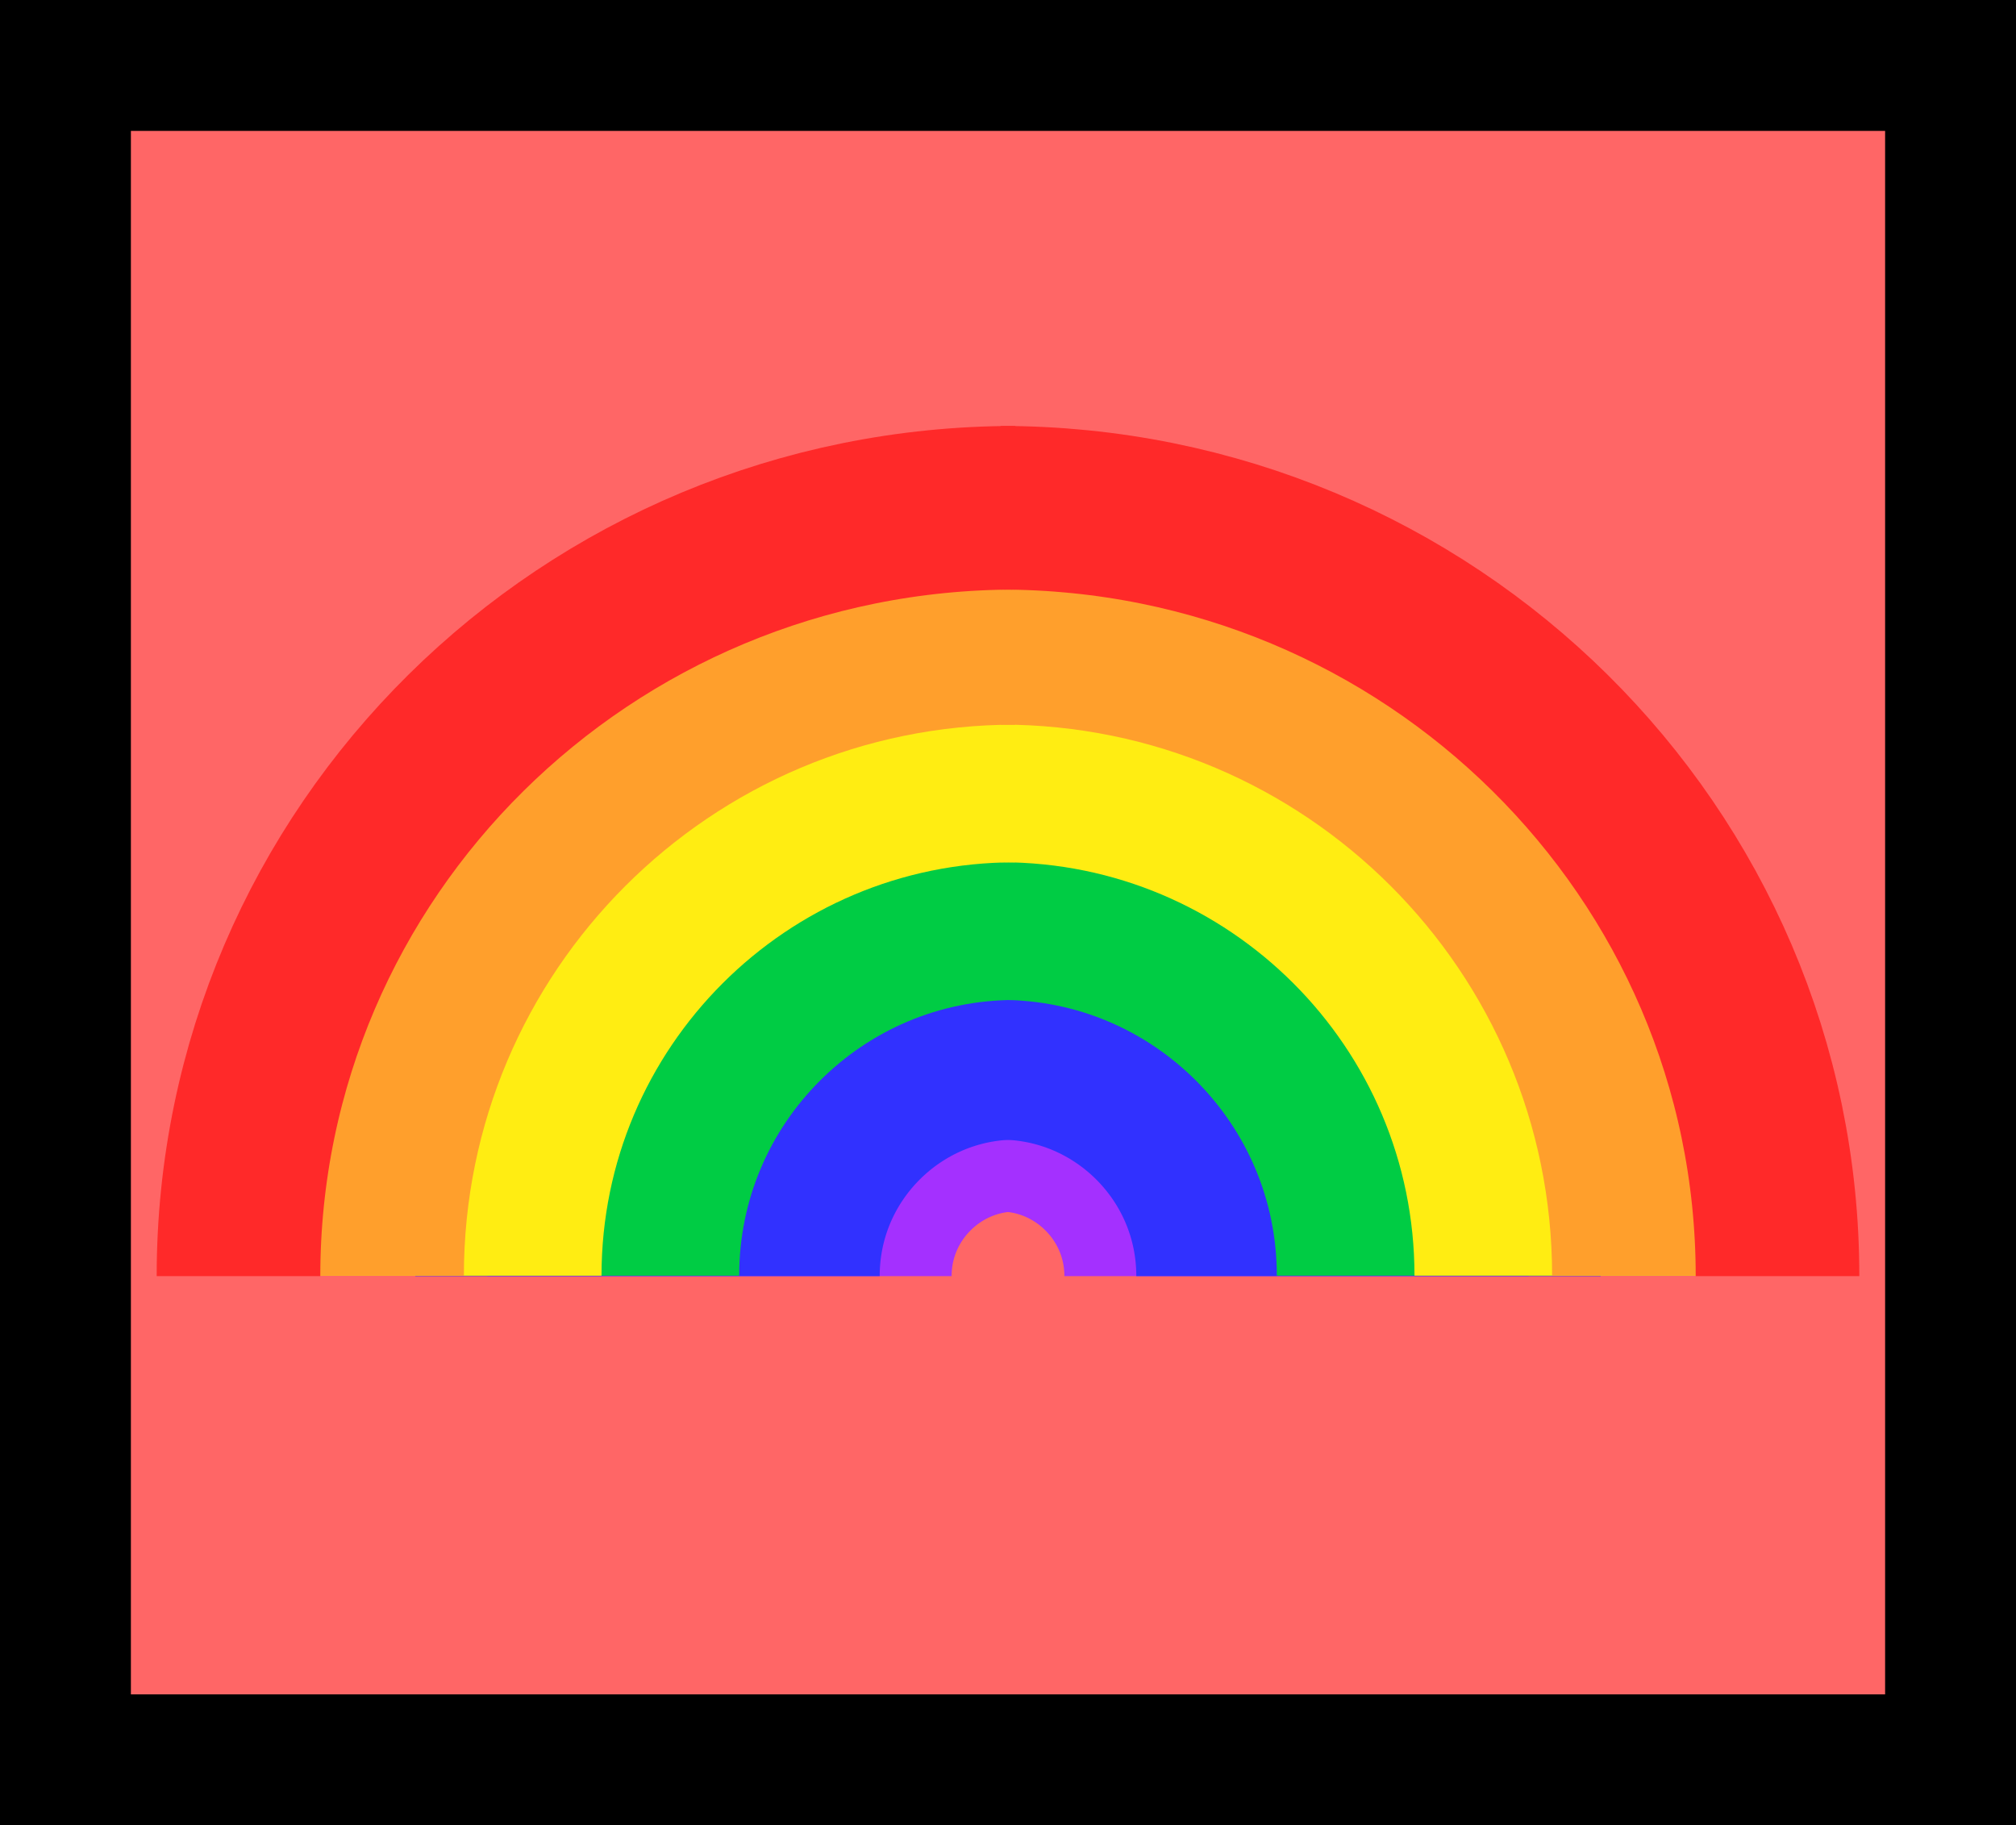 <svg version="1.1" xmlns="http://www.w3.org/2000/svg" xmlns:xlink="http://www.w3.org/1999/xlink" width="30.804" height="27.888" viewBox="0,0,30.804,27.888"><g transform="translate(-224.598,-166.056)"><g data-paper-data="{&quot;isPaintingLayer&quot;:true}" fill-rule="nonzero" stroke-linecap="butt" stroke-linejoin="miter" stroke-miterlimit="10" stroke-dasharray="" stroke-dashoffset="0" style="mix-blend-mode: normal"><path d="M225.598,192.944v-25.888h28.804v25.888z" fill="#ff6666" stroke="#000000" stroke-width="2"/><g fill="none"><path d="M233.472,185.547c0,-3.664 2.97,-6.634 6.634,-6.634" stroke="#1dd4ff" stroke-width="7.095"/><path d="M239.894,178.913c3.664,0 6.634,2.97 6.634,6.634" stroke="#1dd4ff" stroke-width="7.095"/><g stroke="#a430ff" stroke-width="7.095"><path d="M235.591,185.554c0,-2.505 2.03,-4.535 4.535,-4.535"/><path d="M239.874,181.019c2.505,0 4.535,2.031 4.535,4.535"/></g><g stroke="#3131ff" stroke-width="7.095"><path d="M234.492,185.554c0,-3.112 2.522,-5.634 5.634,-5.634"/><path d="M239.874,179.92c3.112,0 5.634,2.522 5.634,5.634"/></g><g stroke="#00cc44" stroke-width="7.095"><path d="M232.345,185.547c0,-4.286 3.474,-7.76 7.76,-7.76"/><path d="M239.895,177.786c4.285,0 7.76,3.475 7.76,7.76"/></g><g stroke="#ffed12" stroke-width="5"><path d="M231.289,185.547c0,-4.869 3.947,-8.816 8.816,-8.816"/><path d="M239.895,176.73c4.869,0 8.816,3.947 8.816,8.816"/></g><g stroke="#ff9f2c" stroke-width="3"><path d="M230.186,185.547c0,-5.478 4.441,-9.919 9.919,-9.919"/><path d="M239.895,175.627c5.478,0 9.919,4.441 9.919,9.919"/></g><g stroke="#ff2929" stroke-width="2.5"><path d="M228.242,185.554c0,-6.484 5.314,-11.74 11.87,-11.74"/><path d="M239.888,173.814c6.555,0 11.87,5.256 11.87,11.74"/></g></g></g></g></svg>